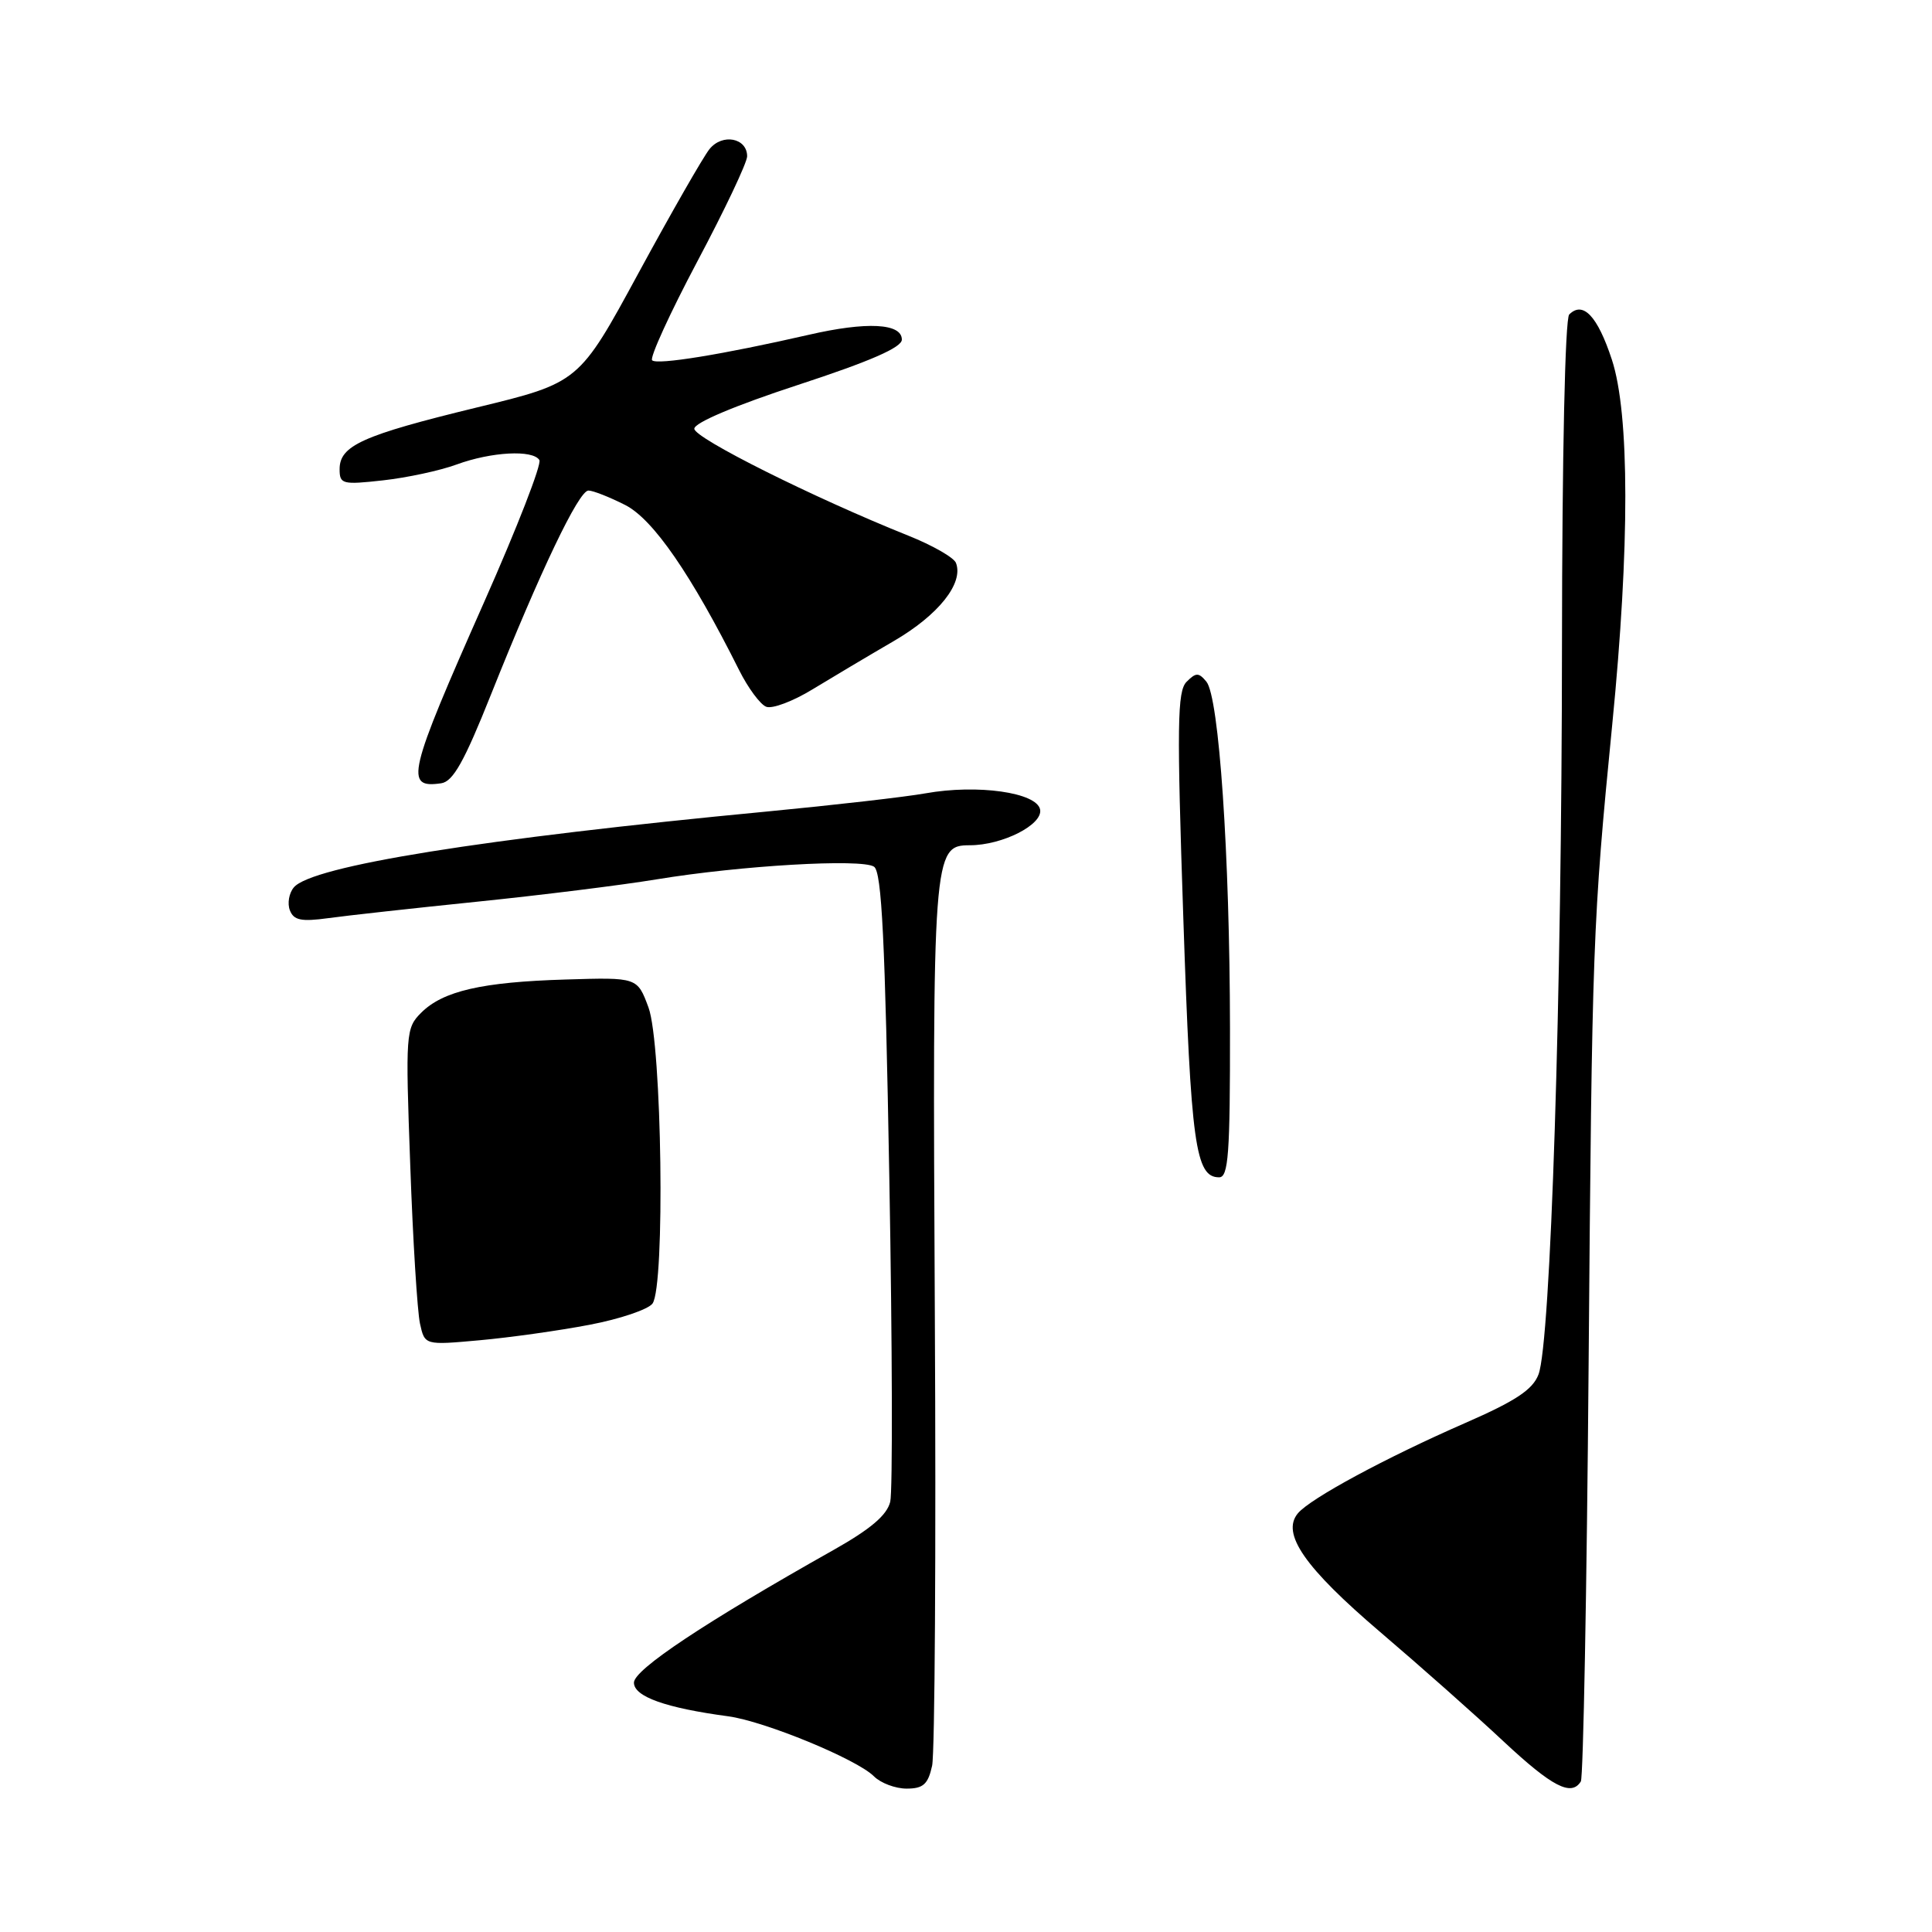 <?xml version="1.0" encoding="UTF-8" standalone="no"?>
<!DOCTYPE svg PUBLIC "-//W3C//DTD SVG 1.1//EN" "http://www.w3.org/Graphics/SVG/1.1/DTD/svg11.dtd" >
<svg xmlns="http://www.w3.org/2000/svg" xmlns:xlink="http://www.w3.org/1999/xlink" version="1.1" viewBox="0 0 256 256">
 <g >
 <path fill="currentColor"
d=" M 123.51 233.97 C 123.87 232.31 124.04 205.42 123.87 174.22 C 123.55 113.03 123.63 112.00 128.51 112.00 C 132.82 112.00 138.20 109.27 137.82 107.27 C 137.38 105.00 129.51 103.89 122.64 105.12 C 119.96 105.60 110.51 106.68 101.64 107.53 C 63.95 111.12 41.28 114.75 38.93 117.59 C 38.29 118.35 38.06 119.72 38.41 120.62 C 38.92 121.94 39.91 122.15 43.49 121.66 C 45.94 121.32 54.82 120.34 63.22 119.48 C 71.63 118.62 82.33 117.29 87.00 116.52 C 98.10 114.69 114.15 113.75 115.81 114.84 C 116.84 115.51 117.28 124.49 117.84 156.10 C 118.24 178.32 118.29 197.62 117.96 198.99 C 117.53 200.77 115.36 202.61 110.43 205.39 C 93.38 214.99 84.00 221.23 84.00 222.96 C 84.00 224.81 88.21 226.31 96.50 227.42 C 101.31 228.07 113.53 233.10 115.80 235.37 C 116.70 236.27 118.65 237.00 120.13 237.00 C 122.33 237.00 122.97 236.43 123.51 233.97 Z  M 209.47 236.05 C 209.79 235.53 210.26 210.66 210.50 180.80 C 210.95 124.91 211.05 122.23 213.63 96.00 C 215.96 72.43 215.94 54.84 213.58 47.65 C 211.69 41.89 209.76 39.84 207.93 41.67 C 207.38 42.22 206.99 60.30 206.97 85.55 C 206.95 131.99 205.47 177.92 203.86 182.12 C 203.10 184.13 200.84 185.63 194.18 188.54 C 183.57 193.18 173.61 198.56 171.97 200.53 C 169.75 203.21 172.87 207.71 182.88 216.25 C 188.17 220.76 195.52 227.27 199.21 230.73 C 205.67 236.76 208.21 238.08 209.47 236.05 Z  M 78.12 175.54 C 82.13 174.78 85.88 173.51 86.46 172.73 C 88.15 170.42 87.71 138.34 85.93 133.50 C 84.45 129.50 84.45 129.50 74.98 129.79 C 63.86 130.12 58.69 131.31 55.80 134.20 C 53.77 136.23 53.72 136.91 54.36 154.40 C 54.71 164.35 55.30 173.79 55.65 175.38 C 56.28 178.25 56.28 178.25 63.56 177.59 C 67.56 177.23 74.11 176.31 78.12 175.54 Z  M 162.98 136.25 C 162.95 113.21 161.53 92.34 159.85 90.32 C 158.83 89.09 158.47 89.10 157.23 90.34 C 155.99 91.58 155.93 96.03 156.80 121.78 C 157.80 151.65 158.40 156.00 161.54 156.00 C 162.77 156.00 163.00 152.94 162.98 136.25 Z  M 65.07 92.00 C 71.59 75.67 76.69 65.00 77.97 65.00 C 78.58 65.00 80.78 65.87 82.85 66.92 C 86.55 68.81 91.58 76.10 97.94 88.80 C 99.12 91.16 100.74 93.35 101.53 93.65 C 102.33 93.96 105.08 92.92 107.65 91.35 C 110.23 89.78 115.07 86.90 118.42 84.95 C 124.35 81.50 127.71 77.29 126.67 74.59 C 126.40 73.88 123.55 72.25 120.34 70.97 C 107.76 65.93 92.00 58.05 92.00 56.81 C 92.00 56.01 97.39 53.74 105.75 51.00 C 115.31 47.87 119.50 46.04 119.50 45.00 C 119.50 42.83 114.85 42.59 107.13 44.37 C 95.81 46.96 87.06 48.39 86.41 47.74 C 86.07 47.40 88.76 41.51 92.39 34.66 C 96.03 27.81 99.00 21.54 99.00 20.71 C 99.00 18.27 95.71 17.64 94.01 19.76 C 93.18 20.79 88.95 28.18 84.61 36.17 C 76.72 50.71 76.72 50.71 63.11 54.01 C 48.03 57.68 45.00 59.04 45.00 62.17 C 45.00 64.15 45.36 64.25 50.75 63.65 C 53.91 63.30 58.30 62.36 60.50 61.55 C 65.12 59.86 70.61 59.57 71.47 60.96 C 71.80 61.49 68.52 69.92 64.18 79.71 C 54.02 102.64 53.58 104.49 58.45 103.79 C 60.03 103.57 61.51 100.93 65.07 92.00 Z "/>
</g>
</svg>